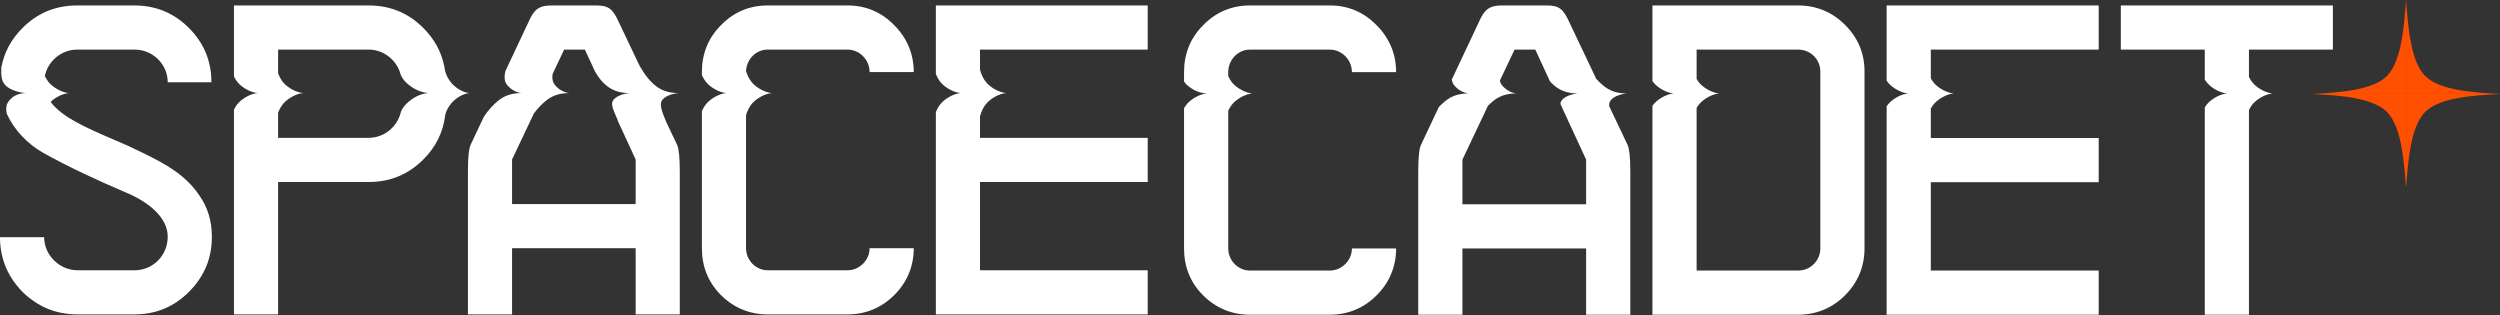 <svg width="1292" height="163" viewBox="0 0 1292 163" fill="none" xmlns="http://www.w3.org/2000/svg">
<rect x="0" y="0" width="1292" height="163" fill="#333333" stroke="none"/>
<path d="M1243.45 48.556V0C1242.48 12.065 1241.42 31.403 1233.55 39.279C1225.67 47.154 1206.79 47.84 1194.89 48.556H1243.45Z" fill="#FF4F00"/>
<path d="M1243.45 48.556L1243.45 97.111C1244.41 85.046 1245.47 65.709 1253.34 57.833C1261.22 49.957 1280.1 49.271 1292 48.556L1243.45 48.556Z" fill="#FF4F00"/>
<path d="M1243.45 48.556V0C1244.41 12.065 1245.47 31.403 1253.34 39.279C1261.22 47.154 1280.1 47.84 1292 48.556H1243.45Z" fill="#FF4F00"/>
<path d="M1243.45 48.556L1243.45 97.111C1242.48 85.046 1241.42 65.709 1233.55 57.833C1225.67 49.957 1206.79 49.271 1194.89 48.556L1243.45 48.556Z" fill="#FF4F00"/>
<path fill-rule="evenodd" clip-rule="evenodd" d="M698.681 128.395C698.681 134.56 693.429 139.812 687.264 139.812H645.937C639.772 139.812 634.749 134.56 634.749 128.395V57.267C635.417 55.794 636.264 54.463 637.248 53.396C639.524 50.931 643.737 48.553 647.186 48.301H647.252L647.218 48.299L647.252 48.296H647.186C643.737 48.045 639.524 45.667 637.248 43.201C636.264 42.135 635.417 40.804 634.749 39.331V37.292C634.749 30.899 639.772 25.647 645.937 25.647H687.264C693.429 25.647 698.681 30.899 698.681 37.292H721.514C721.514 27.931 718.089 19.711 711.467 13.089C704.846 6.239 696.626 2.814 687.264 2.814H645.937C636.575 2.814 628.355 6.239 621.734 13.089C615.112 19.711 611.916 27.931 611.916 37.292V42.061C612.347 42.824 612.933 43.516 613.729 44.179C617.25 47.113 620.255 48.068 623.704 48.297H623.733L623.718 48.298L623.733 48.299H623.704C620.249 48.535 616.013 50.922 613.729 53.397C613.056 54.126 612.447 54.978 611.916 55.916V128.395C611.916 137.757 615.112 145.977 621.734 152.598C628.355 159.22 636.575 162.645 645.937 162.645H687.264C696.626 162.645 704.846 159.22 711.467 152.598C718.089 145.977 721.514 137.757 721.514 128.395H698.681ZM776.33 2.814C769.709 2.814 767.197 4.869 764.457 11.034L750.286 41.095C750.373 41.788 750.554 42.421 750.836 42.986C752.007 45.328 755.578 48.03 759.022 48.279H759.073L759.023 48.279L759.075 48.283H758.604C753.554 48.361 749.927 49.721 746.715 52.398C745.676 53.264 744.593 54.282 743.543 55.398L734.318 74.966C733.404 77.021 732.948 81.588 732.948 88.894V162.645H755.781V128.395H819.713V162.645H842.546V88.894C842.546 81.588 842.089 77.021 841.176 74.966L831.575 54.754C831.577 53.867 831.722 53.079 832.049 52.426C833.226 50.072 837.415 48.532 840.876 48.307H828.513L828.512 48.306H840.879C835.583 48.306 831.833 46.946 828.521 44.187C827.333 43.197 826.089 42.008 824.899 40.7L810.808 11.034C807.84 4.641 805.785 2.814 799.163 2.814H776.33ZM819.713 105.562H755.781V82.501L768.964 54.683C769.794 53.845 770.633 53.075 771.445 52.398C774.658 49.72 778.284 48.36 783.335 48.282H783.806L783.754 48.278L783.803 48.278H783.753C780.309 48.029 776.738 45.328 775.567 42.986C775.368 42.588 775.22 42.157 775.119 41.695L782.724 25.647H793.455L801.02 42.028C801.711 42.817 802.443 43.544 803.214 44.187C806.37 46.816 809.924 48.175 814.834 48.297H815.574C815.532 48.3 815.489 48.303 815.447 48.306L815.572 48.306H815.444C812.009 48.561 807.909 50.092 806.746 52.416C806.558 52.793 806.46 53.244 806.436 53.754L819.713 82.501V105.562ZM953.531 12.861C960.153 19.483 963.578 27.474 963.578 36.836V128.395C963.578 137.757 960.153 145.977 953.531 152.598C946.91 159.22 938.69 162.645 929.328 162.645H853.98V54.673C854.303 54.215 854.646 53.788 855.008 53.395C857.283 50.93 861.494 48.553 864.942 48.3H865.013L864.976 48.298L865.012 48.295H864.943C861.495 48.043 857.284 45.665 855.009 43.2C854.646 42.808 854.303 42.38 853.98 41.922V2.814H929.328C938.69 2.814 946.91 6.239 953.531 12.861ZM929.328 139.812C935.722 139.812 940.745 134.56 940.745 128.395V37.064C940.745 30.671 935.722 25.647 929.328 25.647H876.813V40.838C877.323 41.714 877.901 42.512 878.536 43.2C880.811 45.665 885.022 48.043 888.47 48.295H888.543L888.506 48.298L888.54 48.3H888.473C885.025 48.553 880.814 50.93 878.539 53.395C877.902 54.085 877.323 54.885 876.813 55.763V139.812H929.328ZM1084.61 71.313H997.845V56.114C998.402 55.098 999.049 54.176 999.77 53.395C1002.05 50.93 1006.26 48.553 1009.7 48.3H1009.77L1009.74 48.298L1009.77 48.295H1009.7C1006.25 48.043 1002.04 45.665 999.767 43.2C999.047 42.421 998.401 41.501 997.845 40.487V25.647H1084.61V2.814H975.012V41.682C975.382 42.231 975.782 42.741 976.206 43.201C978.483 45.667 982.695 48.045 986.144 48.297H986.211L986.176 48.299L986.211 48.301H986.144C982.695 48.553 978.483 50.931 976.206 53.397C975.782 53.857 975.382 54.366 975.012 54.915V162.645H1084.61V139.812H997.845V94.146H1084.61V71.313ZM1096.04 2.814H1205.64V25.647H1162.26V39.791C1162.89 41.081 1163.66 42.247 1164.54 43.201C1166.82 45.667 1171.03 48.045 1174.48 48.296H1174.55L1174.51 48.299L1174.55 48.301H1174.48C1171.03 48.553 1166.82 50.931 1164.54 53.396C1163.66 54.35 1162.89 55.517 1162.26 56.806V162.645H1139.43V55.492C1139.9 54.721 1140.42 54.014 1140.99 53.396C1143.27 50.928 1147.49 48.548 1150.94 48.3H1151L1150.97 48.298L1150.99 48.296H1150.94C1147.49 48.049 1143.27 45.668 1140.99 43.2C1140.42 42.582 1139.9 41.875 1139.43 41.103V25.647H1096.04V2.814ZM109.489 122.341C109.489 114.357 107.437 107.286 103.103 101.127C95.172 89.124 82.609 83.163 68.821 76.621C67.935 76.201 67.045 75.778 66.15 75.352C63.684 74.261 61.218 73.201 58.784 72.154L58.783 72.153L58.783 72.153C44.894 66.179 32.045 60.653 26.169 52.638C28.544 50.368 32.419 48.307 35.617 48.099H23.725L23.723 48.093H35.617C32.159 47.868 27.911 45.477 25.622 42.998C24.664 41.96 23.836 40.67 23.176 39.243C24.816 31.527 31.759 25.625 39.918 25.625H69.571C78.924 25.625 86.679 33.152 86.679 42.505H109.261C109.261 31.556 105.384 22.203 97.628 14.448C89.873 6.692 80.52 2.815 69.343 2.815H39.918C28.741 2.815 19.389 6.692 11.633 14.448C5.743 20.338 2.089 27.15 0.673 34.982C0.474 39.466 0.89 42.009 2.704 43.974C4.976 46.435 9.759 47.843 13.211 48.084H13.286L13.248 48.087L13.286 48.089H13.21C9.792 48.322 7.327 49.151 5.056 51.612C3.311 53.502 2.86 55.585 3.525 58.813C7.427 67.348 14.248 74.369 22.354 79.001C35.356 86.3 51.323 93.6 64.097 99.074C77.099 104.321 86.679 112.532 86.679 122.341C86.679 132.149 78.924 139.677 69.571 139.677H40.146C30.794 139.677 22.81 131.921 22.81 122.569H0C0 133.518 3.878 142.87 11.633 150.854C19.617 158.609 28.969 162.487 40.146 162.487H69.343C80.52 162.487 89.873 158.609 97.628 150.854C105.612 142.87 109.489 133.518 109.489 122.341ZM229.629 34.449C228.145 26.84 224.525 20.204 218.769 14.448C211.013 6.692 201.661 2.815 190.484 2.815H120.912V39.522C121.549 40.837 122.331 42.026 123.226 42.996C125.514 45.475 129.762 47.866 133.22 48.091H120.912V48.096H133.214C129.756 48.322 125.508 50.712 123.219 53.191C122.327 54.158 121.548 55.342 120.912 56.653V162.487H143.723V94.056H190.484C201.661 94.056 211.013 90.178 218.769 82.423C225.324 75.868 229.109 68.172 230.123 59.197C230.752 56.866 231.904 54.961 233.405 53.188C235.492 50.721 239.358 48.342 242.518 48.096H242.562L242.54 48.095L242.566 48.093H242.514C239.354 47.847 235.488 45.468 233.401 43.001C231.735 41.032 230.498 38.901 229.931 36.205C229.866 35.772 229.795 35.343 229.717 34.916C229.68 34.613 229.65 34.304 229.629 33.987V34.449ZM211.398 52.388C214.337 49.925 217.932 48.313 221.389 48.077H221.392L221.391 48.076L221.392 48.076H221.389C217.932 47.85 214.337 46.312 211.398 43.961C209.22 42.219 208.01 40.799 207.052 38.507C206.828 37.646 206.537 36.81 206.186 36.005C206.16 35.914 206.133 35.823 206.107 35.731L206.118 35.851C203.438 29.863 197.397 25.625 190.484 25.625H143.723V37.883C144.445 39.849 145.477 41.639 146.731 42.998C149.02 45.477 153.268 47.867 156.725 48.093H143.723V48.098H156.723C153.266 48.324 149.018 50.714 146.729 53.194C145.476 54.551 144.445 56.339 143.723 58.302V71.246H190.484C198.603 71.246 205.519 65.4 207.201 57.739C208.137 55.546 209.332 54.119 211.398 52.388ZM273.303 11.026C276.04 4.868 278.549 2.815 285.164 2.815H307.975C314.59 2.815 316.643 4.64 319.608 11.026L331.829 36.756L330.164 32.819C331.927 36.934 335.086 41.232 338.394 43.989C341.702 46.745 345.449 48.104 350.74 48.104H337.22L337.221 48.106H350.731C347.274 48.332 343.089 49.87 341.913 52.222C340.737 54.573 342.501 58.689 344.264 62.804L343.546 61.423L349.946 74.895C350.858 76.948 351.314 81.51 351.314 88.809V162.487H328.504V128.271H264.635V162.487H241.825V88.809C241.825 81.51 242.281 76.948 243.193 74.895L250.017 60.422C251.975 57.301 254.744 54.313 257.26 52.216C260.462 49.548 264.074 48.19 269.1 48.105H269.611L269.551 48.101L269.606 48.101H269.55C266.112 47.848 262.55 45.152 261.381 42.814C260.59 41.232 260.597 39.117 261.224 36.65L273.303 11.026ZM264.635 105.461H328.504V82.423L318.752 61.307L319.59 62.804C319.279 62.078 318.949 61.352 318.624 60.636L318.622 60.632L318.621 60.629L318.621 60.628L318.62 60.627L318.62 60.627L318.619 60.624C317.103 57.284 315.683 54.156 316.651 52.222C317.826 49.87 322.012 48.332 325.469 48.106H312.655L312.654 48.104H325.46C320.169 48.104 316.422 46.745 313.114 43.989C310.888 42.134 308.996 39.581 307.459 36.855L302.272 25.625H291.551L285.594 38.195C285.319 40.004 285.448 41.573 286.069 42.814C287.238 45.152 290.8 47.848 294.238 48.101H294.294L294.239 48.101L294.299 48.105H293.788C288.762 48.19 285.15 49.548 281.948 52.216C279.904 53.92 277.691 56.213 275.883 58.687L264.635 82.423V105.461ZM449.416 128.271C449.416 134.43 444.17 139.677 438.011 139.677H396.725C390.566 139.677 385.548 134.43 385.548 128.271V59.492C386.262 57.067 387.445 54.821 388.948 53.193C391.236 50.713 395.484 48.323 398.942 48.097H385.548V48.092H398.942C395.484 47.867 391.236 45.476 388.947 42.997C387.453 41.377 386.274 39.147 385.559 36.736C385.824 30.588 390.735 25.625 396.725 25.625H438.011C444.17 25.625 449.416 30.871 449.416 37.258H472.227C472.227 27.906 468.805 19.694 462.19 13.079C455.575 6.236 447.364 2.815 438.011 2.815H396.725C387.372 2.815 379.161 6.236 372.546 13.079C365.931 19.694 362.737 27.906 362.737 37.258V38.69C363.432 40.337 364.347 41.826 365.427 42.997C367.716 45.476 371.964 47.867 375.421 48.092H362.737V48.097H375.421C371.964 48.323 367.715 50.713 365.427 53.193C364.347 54.363 363.432 55.852 362.737 57.498V128.271C362.737 137.624 365.931 145.835 372.546 152.45C379.161 159.065 387.372 162.487 396.725 162.487H438.011C447.364 162.487 455.575 159.065 462.19 152.45C468.805 145.835 472.227 137.624 472.227 128.271H449.416ZM506.46 71.246H593.139V94.056H506.46V139.677H593.139V162.487H483.65V57.996C484.364 56.154 485.352 54.481 486.54 53.194C488.829 50.714 493.077 48.324 496.535 48.099H483.65V48.093H496.539C493.081 47.868 488.833 45.477 486.544 42.998C485.354 41.709 484.365 40.032 483.65 38.185V2.815H593.139V25.625H506.46V36.018C507.144 38.701 508.404 41.218 510.047 42.997C512.335 45.476 516.583 47.867 520.041 48.092H506.46V48.098H520.041C516.583 48.323 512.335 50.713 510.047 53.193C508.404 54.972 507.144 57.489 506.46 60.172V71.246Z" fill="white"/>
</svg>
